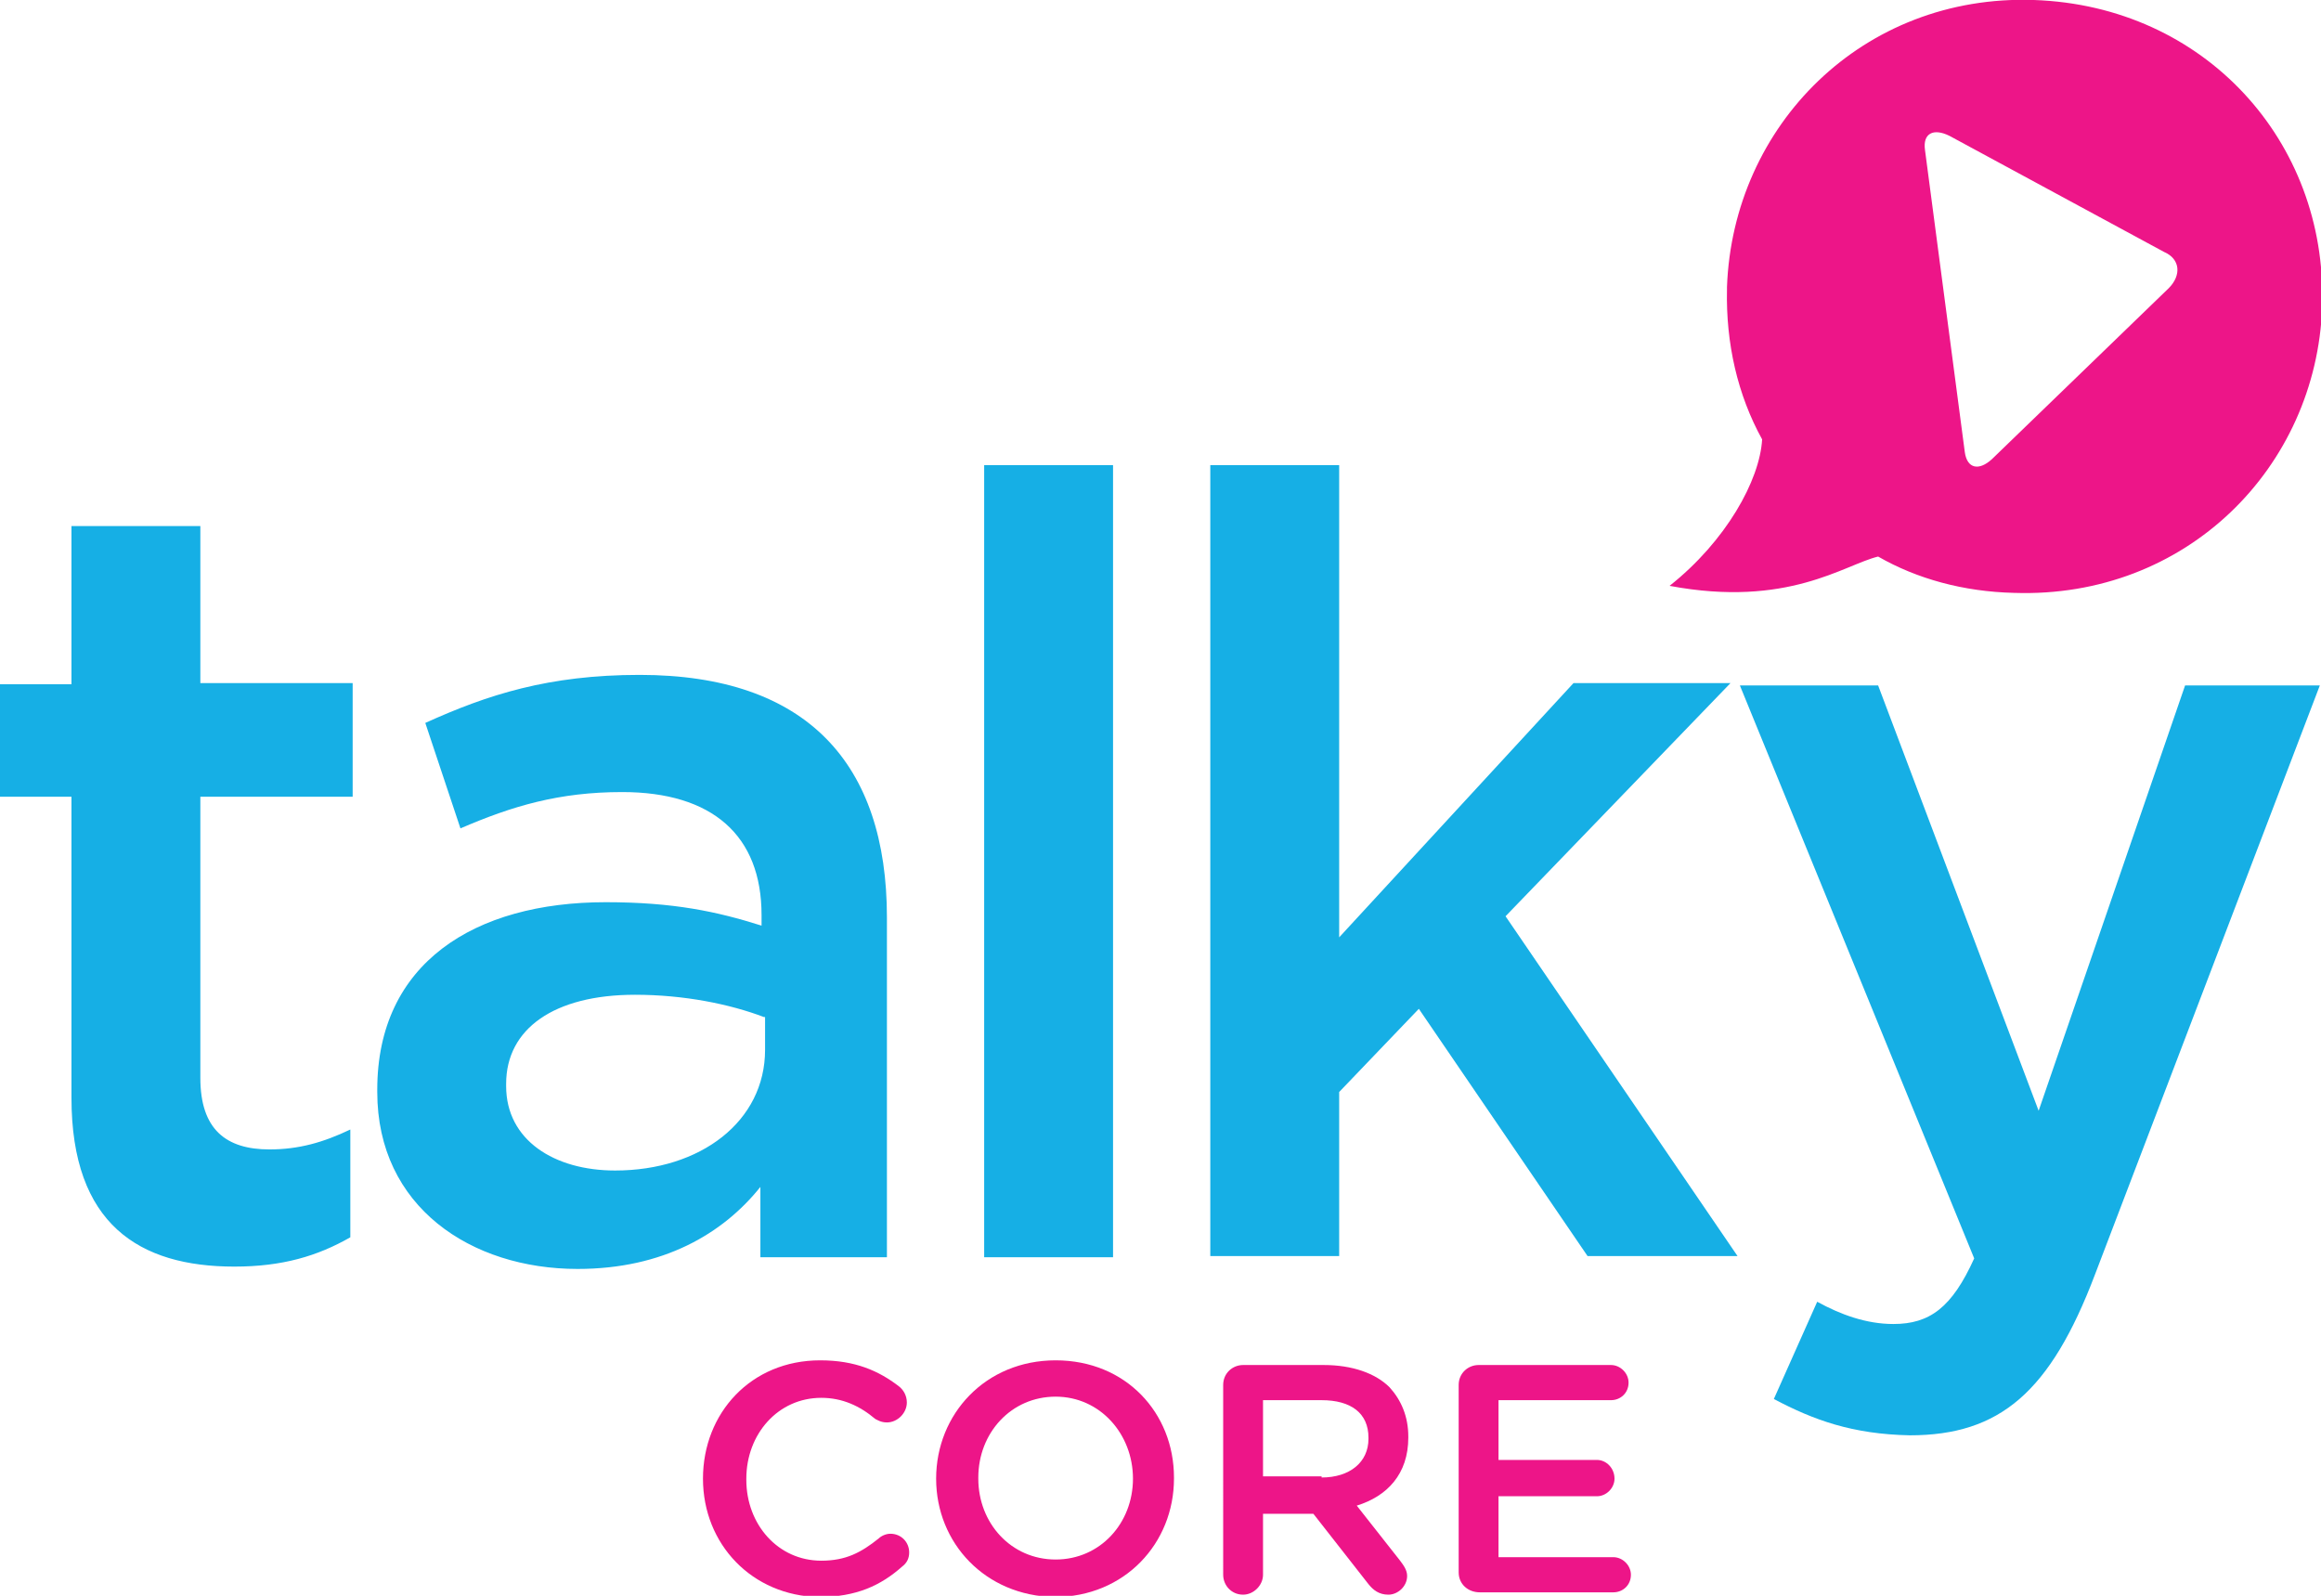 <?xml version="1.0" encoding="utf-8"?>
<!-- Generator: Adobe Illustrator 19.1.0, SVG Export Plug-In . SVG Version: 6.00 Build 0)  -->
<svg version="1.1" id="Layer_1" xmlns="http://www.w3.org/2000/svg" xmlns:xlink="http://www.w3.org/1999/xlink" x="0px" y="0px"
	 width="198.1px" height="136.2px" viewBox="0 0 198.1 136.2" style="enable-background:new 0 0 198.1 136.2;" xml:space="preserve"
	>
<style type="text/css">
	.st0{fill:#16AFE5;}
	.st1{fill:#ED1588;}
</style>
<g id="Page-1">
	<g id="logo-talky">
		<g id="Shape">
			<path class="st0" d="M6.1,93.7V68H0v-9.6h6.1V44.9h11v13.4h13V68h-13v24c0,4.4,2.2,6.1,5.9,6.1c2.5,0,4.6-0.6,6.9-1.7v9.2
				c-2.8,1.6-5.8,2.5-9.9,2.5C11.9,108.1,6.1,104.5,6.1,93.7L6.1,93.7z M64.9,107.3v-6c-3.2,4-8.3,7-15.6,7
				c-9.1,0-17.1-5.3-17.1-15.1V93c0-10.8,8.3-16,19.5-16c5.8,0,9.5,0.8,13.3,2v-0.9c0-6.8-4.2-10.5-11.9-10.5
				c-5.4,0-9.4,1.2-13.8,3.1l-3-9c5.3-2.4,10.5-4.1,18.3-4.1c14.3,0,21.1,7.6,21.1,20.7v29H64.9L64.9,107.3z M65.2,86.8
				c-2.9-1.1-6.8-1.9-11-1.9c-6.9,0-11,2.9-11,7.6v0.2c0,4.6,4.1,7.2,9.3,7.2c7.3,0,12.8-4.2,12.8-10.3V86.8z M84,39.7h11v67.6H84
				V39.7z M103.3,39.7h11V80l20-21.7h13.4l-19.2,19.9l19.8,29h-12.8l-14.4-21.1l-6.8,7.1v14h-11L103.3,39.7L103.3,39.7z
				 M151.4,119.4l3.7-8.3c2,1.1,4.2,1.9,6.5,1.9c3.1,0,5-1.4,6.9-5.6l-20-48.9h11.8l13.7,36.3l12.5-36.3h11.5l-19.2,50.3
				c-3.8,10-8.1,13.7-15.8,13.7C158.1,122.4,154.8,121.2,151.4,119.4z"/>
		</g>
		<path class="st1" d="M173.6,0c-14.6-0.5-25.7,10.7-26.2,24.5v0.2c-0.1,4.6,0.9,9,3,12.8c-0.2,3.5-3.1,8.7-7.9,12.5
			c10.1,1.9,14.9-1.8,17.8-2.5c3.3,1.9,7.3,3,11.6,3.1c14.7,0.5,25.8-10.7,26.3-24.4v-0.2C198.6,12.1,188.2,0.5,173.6,0L173.6,0z
			 M185.1,24.6L170,39.2c-1.1,1-2.1,0.8-2.3-0.6l-3.4-25.8c-0.2-1.4,0.7-1.9,2.1-1.2l18.3,9.9C186.1,22.1,186.2,23.5,185.1,24.6
			L185.1,24.6z"/>
	</g>
</g>
<g>
	<path class="st1" d="M60,126.2L60,126.2c0-5.6,4.1-10.1,10-10.1c3,0,5,0.9,6.7,2.2c0.4,0.3,0.7,0.8,0.7,1.4c0,0.9-0.8,1.7-1.7,1.7
		c-0.5,0-0.8-0.2-1-0.3c-1.3-1.1-2.8-1.8-4.6-1.8c-3.7,0-6.4,3.1-6.4,6.9v0.1c0,3.8,2.7,6.9,6.4,6.9c2.1,0,3.4-0.7,4.9-1.9
		c0.2-0.2,0.6-0.4,1-0.4c0.9,0,1.6,0.7,1.6,1.6c0,0.5-0.2,0.9-0.6,1.2c-1.8,1.6-3.9,2.6-7.1,2.6C64.2,136.2,60,131.8,60,126.2z"/>
	<path class="st1" d="M79.9,126.2L79.9,126.2c0-5.5,4.2-10.1,10.2-10.1s10.1,4.5,10.1,10v0.1c0,5.5-4.2,10.1-10.2,10.1
		C84.1,136.2,79.9,131.7,79.9,126.2z M96.7,126.2L96.7,126.2c0-3.8-2.8-7-6.6-7s-6.6,3.1-6.6,6.9v0.1c0,3.8,2.8,6.9,6.6,6.9
		S96.7,130,96.7,126.2z"/>
	<path class="st1" d="M104.4,118.2c0-1,0.8-1.7,1.7-1.7h6.9c2.4,0,4.4,0.7,5.6,1.9c1,1.1,1.6,2.5,1.6,4.2v0.1c0,3.1-1.8,5-4.4,5.8
		l3.7,4.7c0.3,0.4,0.6,0.8,0.6,1.3c0,0.9-0.8,1.6-1.6,1.6c-0.8,0-1.3-0.4-1.7-0.9l-4.7-6h-4.3v5.2c0,0.9-0.8,1.7-1.7,1.7
		c-1,0-1.7-0.8-1.7-1.7V118.2z M112.8,126.1c2.4,0,4-1.3,4-3.3v-0.1c0-2.1-1.5-3.2-4-3.2h-5v6.5H112.8z"/>
	<path class="st1" d="M124.5,134.2v-16c0-1,0.8-1.7,1.7-1.7h11.3c0.8,0,1.5,0.7,1.5,1.5c0,0.9-0.7,1.5-1.5,1.5h-9.6v5.1h8.4
		c0.8,0,1.5,0.7,1.5,1.6c0,0.8-0.7,1.5-1.5,1.5h-8.4v5.2h9.8c0.8,0,1.5,0.7,1.5,1.5c0,0.9-0.7,1.5-1.5,1.5h-11.4
		C125.3,135.9,124.5,135.2,124.5,134.2z"/>
</g>
</svg>

